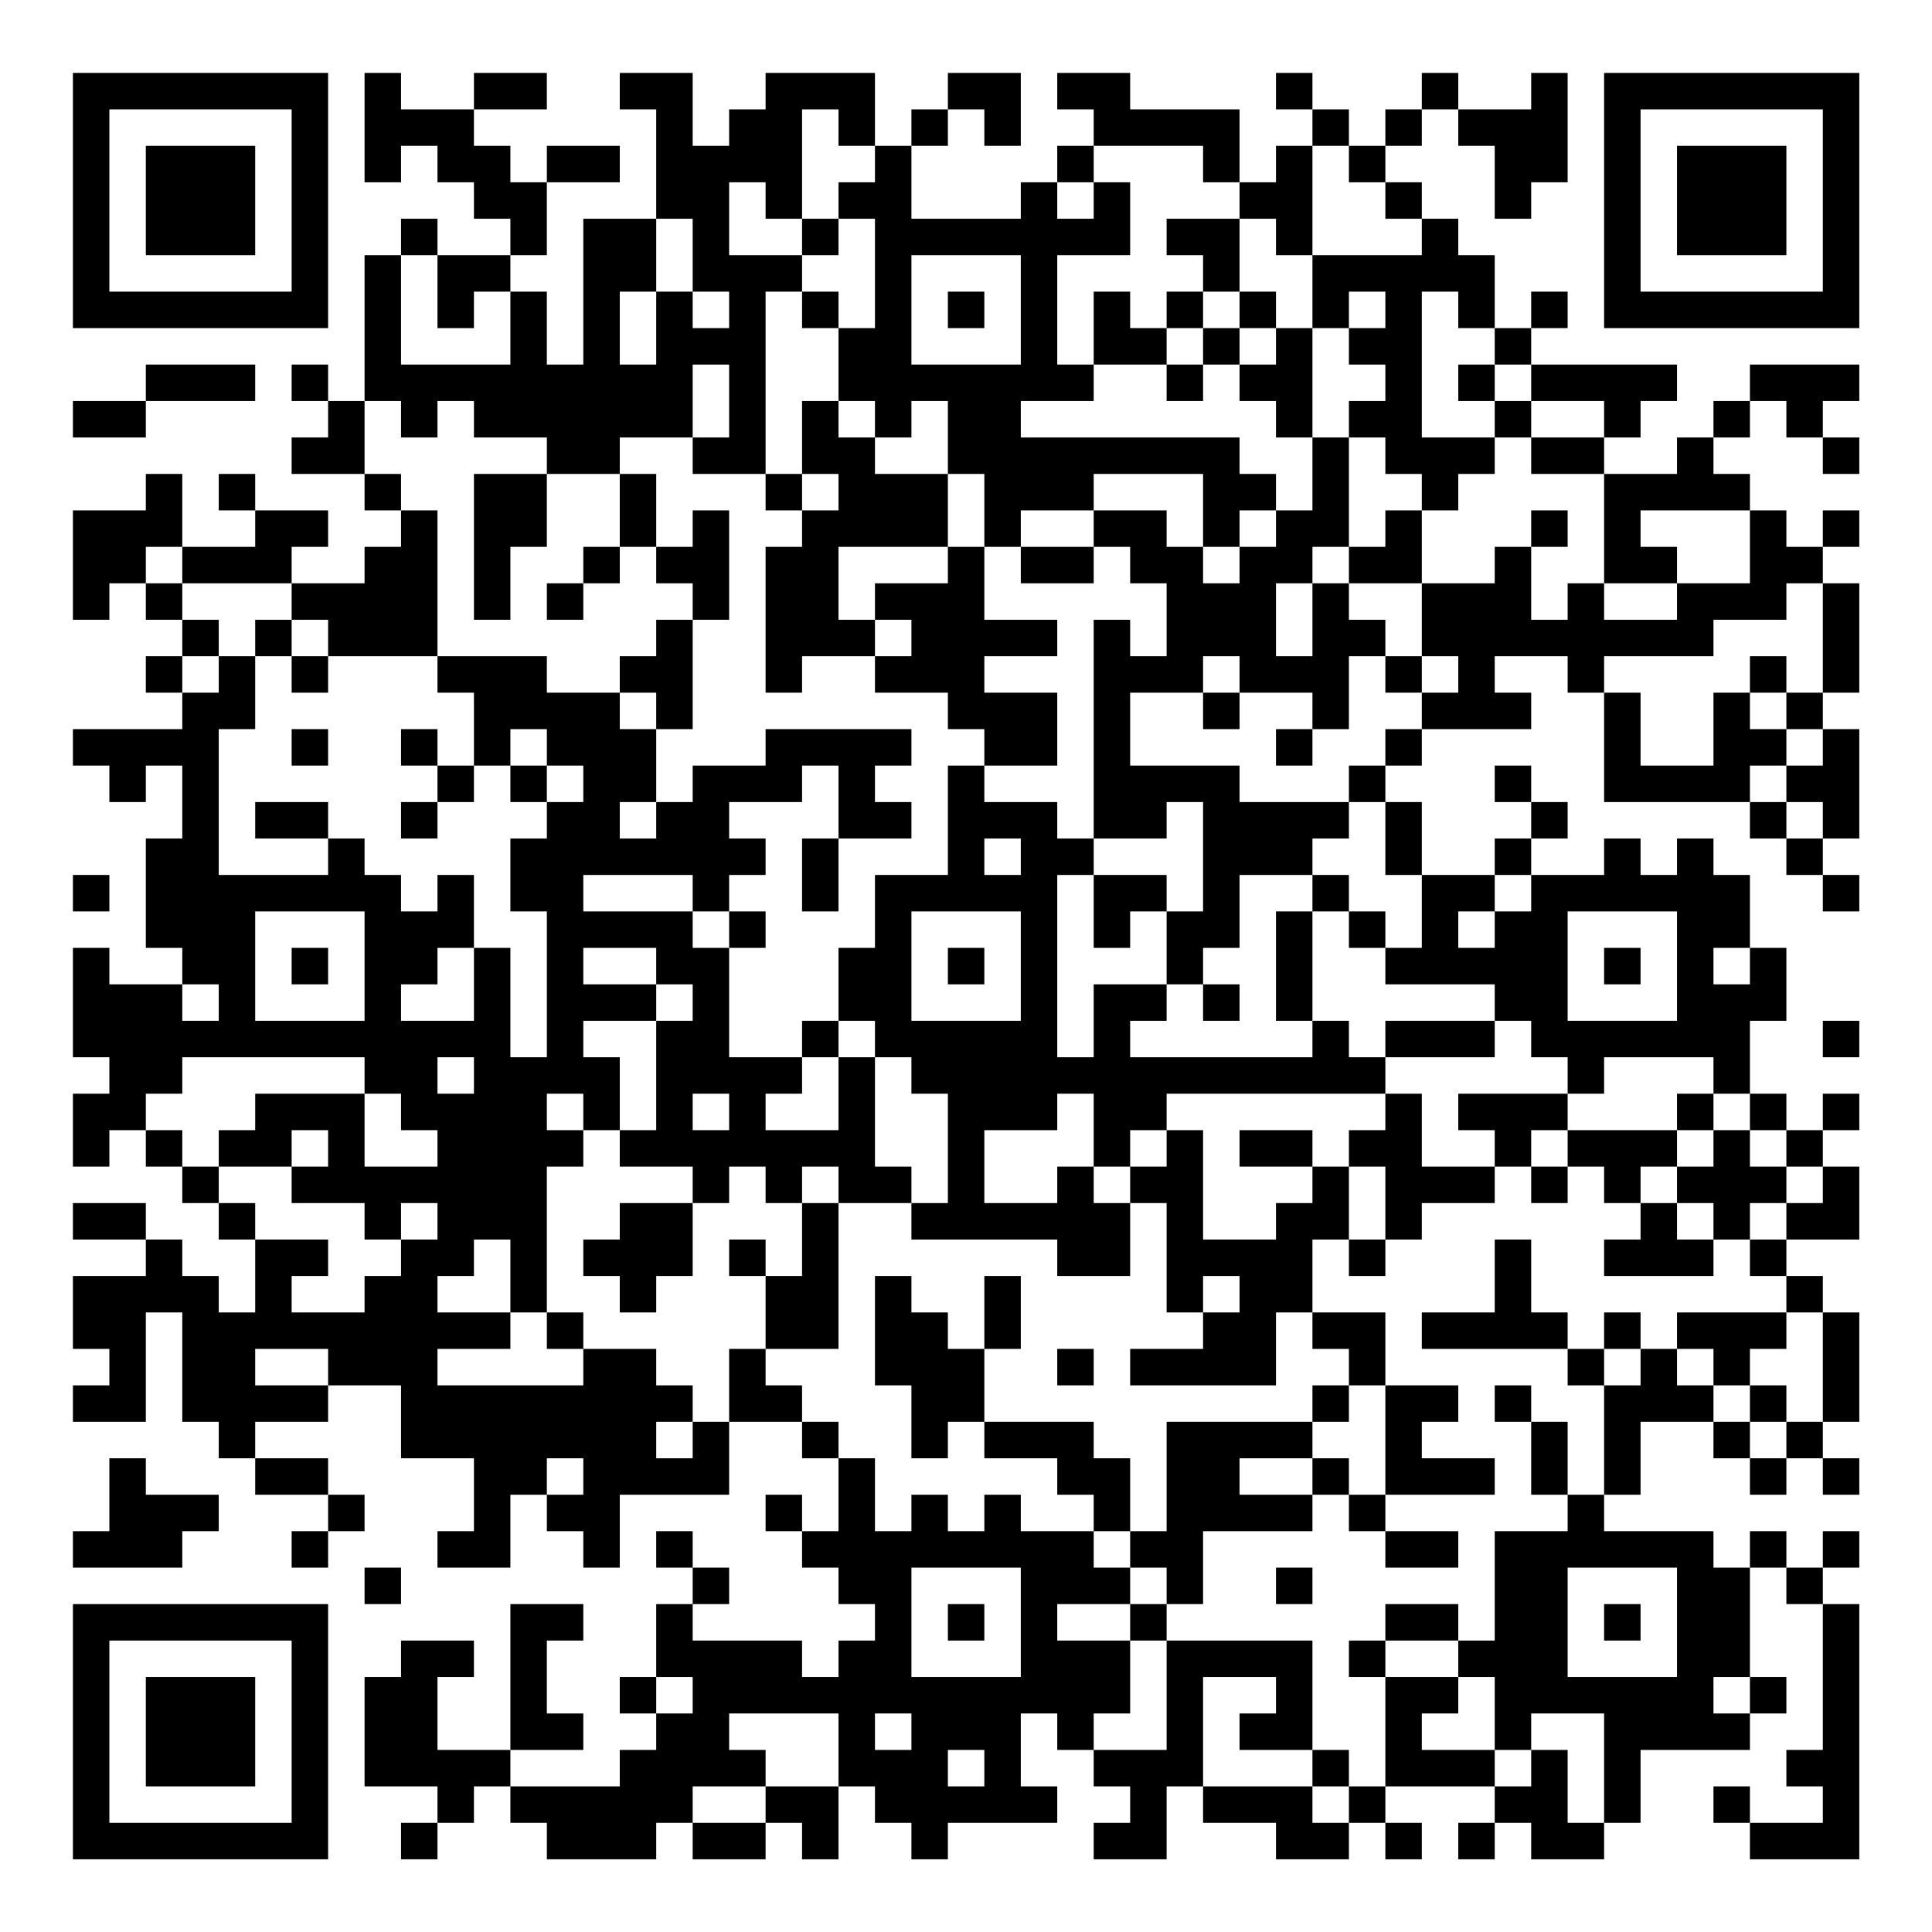 <?xml version="1.0" encoding="UTF-8"?>
<svg xmlns="http://www.w3.org/2000/svg" version="1.1" width="200" height="200" viewBox="0 0 200 200"><rect x="0" y="0" width="200" height="200" fill="#ffffff"/><g transform="scale(3.774)"><g transform="translate(2,2)"><path fill-rule="evenodd" d="M8 0L8 3L9 3L9 2L10 2L10 3L11 3L11 4L12 4L12 5L10 5L10 4L9 4L9 5L8 5L8 9L7 9L7 8L6 8L6 9L7 9L7 10L6 10L6 11L8 11L8 12L9 12L9 13L8 13L8 14L6 14L6 13L7 13L7 12L5 12L5 11L4 11L4 12L5 12L5 13L3 13L3 11L2 11L2 12L0 12L0 15L1 15L1 14L2 14L2 15L3 15L3 16L2 16L2 17L3 17L3 18L0 18L0 19L1 19L1 20L2 20L2 19L3 19L3 21L2 21L2 24L3 24L3 25L1 25L1 24L0 24L0 27L1 27L1 28L0 28L0 30L1 30L1 29L2 29L2 30L3 30L3 31L4 31L4 32L5 32L5 34L4 34L4 33L3 33L3 32L2 32L2 31L0 31L0 32L2 32L2 33L0 33L0 35L1 35L1 36L0 36L0 37L2 37L2 34L3 34L3 37L4 37L4 38L5 38L5 39L7 39L7 40L6 40L6 41L7 41L7 40L8 40L8 39L7 39L7 38L5 38L5 37L7 37L7 36L9 36L9 38L11 38L11 40L10 40L10 41L12 41L12 39L13 39L13 40L14 40L14 41L15 41L15 39L18 39L18 37L20 37L20 38L21 38L21 40L20 40L20 39L19 39L19 40L20 40L20 41L21 41L21 42L22 42L22 43L21 43L21 44L20 44L20 43L17 43L17 42L18 42L18 41L17 41L17 40L16 40L16 41L17 41L17 42L16 42L16 44L15 44L15 45L16 45L16 46L15 46L15 47L12 47L12 46L14 46L14 45L13 45L13 43L14 43L14 42L12 42L12 46L10 46L10 44L11 44L11 43L9 43L9 44L8 44L8 47L10 47L10 48L9 48L9 49L10 49L10 48L11 48L11 47L12 47L12 48L13 48L13 49L16 49L16 48L17 48L17 49L19 49L19 48L20 48L20 49L21 49L21 47L22 47L22 48L23 48L23 49L24 49L24 48L27 48L27 47L26 47L26 45L27 45L27 46L28 46L28 47L29 47L29 48L28 48L28 49L30 49L30 47L31 47L31 48L33 48L33 49L35 49L35 48L36 48L36 49L37 49L37 48L36 48L36 47L39 47L39 48L38 48L38 49L39 49L39 48L40 48L40 49L42 49L42 48L43 48L43 46L46 46L46 45L47 45L47 44L46 44L46 41L47 41L47 42L48 42L48 46L47 46L47 47L48 47L48 48L46 48L46 47L45 47L45 48L46 48L46 49L49 49L49 42L48 42L48 41L49 41L49 40L48 40L48 41L47 41L47 40L46 40L46 41L45 41L45 40L42 40L42 39L43 39L43 37L45 37L45 38L46 38L46 39L47 39L47 38L48 38L48 39L49 39L49 38L48 38L48 37L49 37L49 34L48 34L48 33L47 33L47 32L49 32L49 30L48 30L48 29L49 29L49 28L48 28L48 29L47 29L47 28L46 28L46 26L47 26L47 24L46 24L46 22L45 22L45 21L44 21L44 22L43 22L43 21L42 21L42 22L40 22L40 21L41 21L41 20L40 20L40 19L39 19L39 20L40 20L40 21L39 21L39 22L37 22L37 20L36 20L36 19L37 19L37 18L40 18L40 17L39 17L39 16L41 16L41 17L42 17L42 20L46 20L46 21L47 21L47 22L48 22L48 23L49 23L49 22L48 22L48 21L49 21L49 18L48 18L48 17L49 17L49 14L48 14L48 13L49 13L49 12L48 12L48 13L47 13L47 12L46 12L46 11L45 11L45 10L46 10L46 9L47 9L47 10L48 10L48 11L49 11L49 10L48 10L48 9L49 9L49 8L46 8L46 9L45 9L45 10L44 10L44 11L42 11L42 10L43 10L43 9L44 9L44 8L40 8L40 7L41 7L41 6L40 6L40 7L39 7L39 5L38 5L38 4L37 4L37 3L36 3L36 2L37 2L37 1L38 1L38 2L39 2L39 4L40 4L40 3L41 3L41 0L40 0L40 1L38 1L38 0L37 0L37 1L36 1L36 2L35 2L35 1L34 1L34 0L33 0L33 1L34 1L34 2L33 2L33 3L32 3L32 1L29 1L29 0L27 0L27 1L28 1L28 2L27 2L27 3L26 3L26 4L23 4L23 2L24 2L24 1L25 1L25 2L26 2L26 0L24 0L24 1L23 1L23 2L22 2L22 0L19 0L19 1L18 1L18 2L17 2L17 0L15 0L15 1L16 1L16 4L14 4L14 8L13 8L13 6L12 6L12 5L13 5L13 3L15 3L15 2L13 2L13 3L12 3L12 2L11 2L11 1L13 1L13 0L11 0L11 1L9 1L9 0ZM20 1L20 4L19 4L19 3L18 3L18 5L20 5L20 6L19 6L19 11L17 11L17 10L18 10L18 8L17 8L17 10L15 10L15 11L13 11L13 10L11 10L11 9L10 9L10 10L9 10L9 9L8 9L8 11L9 11L9 12L10 12L10 16L7 16L7 15L6 15L6 14L3 14L3 13L2 13L2 14L3 14L3 15L4 15L4 16L3 16L3 17L4 17L4 16L5 16L5 18L4 18L4 22L7 22L7 21L8 21L8 22L9 22L9 23L10 23L10 22L11 22L11 24L10 24L10 25L9 25L9 26L11 26L11 24L12 24L12 27L13 27L13 23L12 23L12 21L13 21L13 20L14 20L14 19L13 19L13 18L12 18L12 19L11 19L11 17L10 17L10 16L13 16L13 17L15 17L15 18L16 18L16 20L15 20L15 21L16 21L16 20L17 20L17 19L19 19L19 18L23 18L23 19L22 19L22 20L23 20L23 21L21 21L21 19L20 19L20 20L18 20L18 21L19 21L19 22L18 22L18 23L17 23L17 22L14 22L14 23L17 23L17 24L18 24L18 27L20 27L20 28L19 28L19 29L21 29L21 27L22 27L22 30L23 30L23 31L21 31L21 30L20 30L20 31L19 31L19 30L18 30L18 31L17 31L17 30L15 30L15 29L16 29L16 26L17 26L17 25L16 25L16 24L14 24L14 25L16 25L16 26L14 26L14 27L15 27L15 29L14 29L14 28L13 28L13 29L14 29L14 30L13 30L13 34L12 34L12 32L11 32L11 33L10 33L10 34L12 34L12 35L10 35L10 36L14 36L14 35L16 35L16 36L17 36L17 37L16 37L16 38L17 38L17 37L18 37L18 35L19 35L19 36L20 36L20 37L21 37L21 38L22 38L22 40L23 40L23 39L24 39L24 40L25 40L25 39L26 39L26 40L28 40L28 41L29 41L29 42L27 42L27 43L29 43L29 45L28 45L28 46L30 46L30 43L34 43L34 46L32 46L32 45L33 45L33 44L31 44L31 47L34 47L34 48L35 48L35 47L36 47L36 44L38 44L38 45L37 45L37 46L39 46L39 47L40 47L40 46L41 46L41 48L42 48L42 45L40 45L40 46L39 46L39 44L38 44L38 43L39 43L39 40L41 40L41 39L42 39L42 36L43 36L43 35L44 35L44 36L45 36L45 37L46 37L46 38L47 38L47 37L48 37L48 34L47 34L47 33L46 33L46 32L47 32L47 31L48 31L48 30L47 30L47 29L46 29L46 28L45 28L45 27L42 27L42 28L41 28L41 27L40 27L40 26L39 26L39 25L36 25L36 24L37 24L37 22L36 22L36 20L35 20L35 19L36 19L36 18L37 18L37 17L38 17L38 16L37 16L37 14L39 14L39 13L40 13L40 15L41 15L41 14L42 14L42 15L44 15L44 14L46 14L46 12L43 12L43 13L44 13L44 14L42 14L42 11L40 11L40 10L42 10L42 9L40 9L40 8L39 8L39 7L38 7L38 6L37 6L37 10L39 10L39 11L38 11L38 12L37 12L37 11L36 11L36 10L35 10L35 9L36 9L36 8L35 8L35 7L36 7L36 6L35 6L35 7L34 7L34 5L37 5L37 4L36 4L36 3L35 3L35 2L34 2L34 5L33 5L33 4L32 4L32 3L31 3L31 2L28 2L28 3L27 3L27 4L28 4L28 3L29 3L29 5L27 5L27 8L28 8L28 9L26 9L26 10L32 10L32 11L33 11L33 12L32 12L32 13L31 13L31 11L28 11L28 12L26 12L26 13L25 13L25 11L24 11L24 9L23 9L23 10L22 10L22 9L21 9L21 7L22 7L22 4L21 4L21 3L22 3L22 2L21 2L21 1ZM16 4L16 6L15 6L15 8L16 8L16 6L17 6L17 7L18 7L18 6L17 6L17 4ZM20 4L20 5L21 5L21 4ZM30 4L30 5L31 5L31 6L30 6L30 7L29 7L29 6L28 6L28 8L30 8L30 9L31 9L31 8L32 8L32 9L33 9L33 10L34 10L34 12L33 12L33 13L32 13L32 14L31 14L31 13L30 13L30 12L28 12L28 13L26 13L26 14L28 14L28 13L29 13L29 14L30 14L30 16L29 16L29 15L28 15L28 21L27 21L27 20L25 20L25 19L27 19L27 17L25 17L25 16L27 16L27 15L25 15L25 13L24 13L24 11L22 11L22 10L21 10L21 9L20 9L20 11L19 11L19 12L20 12L20 13L19 13L19 17L20 17L20 16L22 16L22 17L24 17L24 18L25 18L25 19L24 19L24 22L22 22L22 24L21 24L21 26L20 26L20 27L21 27L21 26L22 26L22 27L23 27L23 28L24 28L24 31L23 31L23 32L27 32L27 33L29 33L29 31L30 31L30 34L31 34L31 35L29 35L29 36L33 36L33 34L34 34L34 35L35 35L35 36L34 36L34 37L30 37L30 40L29 40L29 38L28 38L28 37L25 37L25 35L26 35L26 33L25 33L25 35L24 35L24 34L23 34L23 33L22 33L22 36L23 36L23 38L24 38L24 37L25 37L25 38L27 38L27 39L28 39L28 40L29 40L29 41L30 41L30 42L29 42L29 43L30 43L30 42L31 42L31 40L34 40L34 39L35 39L35 40L36 40L36 41L38 41L38 40L36 40L36 39L39 39L39 38L37 38L37 37L38 37L38 36L36 36L36 34L34 34L34 32L35 32L35 33L36 33L36 32L37 32L37 31L39 31L39 30L40 30L40 31L41 31L41 30L42 30L42 31L43 31L43 32L42 32L42 33L45 33L45 32L46 32L46 31L47 31L47 30L46 30L46 29L45 29L45 28L44 28L44 29L41 29L41 28L38 28L38 29L39 29L39 30L37 30L37 28L36 28L36 27L39 27L39 26L36 26L36 27L35 27L35 26L34 26L34 23L35 23L35 24L36 24L36 23L35 23L35 22L34 22L34 21L35 21L35 20L32 20L32 19L29 19L29 17L31 17L31 18L32 18L32 17L34 17L34 18L33 18L33 19L34 19L34 18L35 18L35 16L36 16L36 17L37 17L37 16L36 16L36 15L35 15L35 14L37 14L37 12L36 12L36 13L35 13L35 10L34 10L34 7L33 7L33 6L32 6L32 4ZM9 5L9 8L12 8L12 6L11 6L11 7L10 7L10 5ZM23 5L23 8L26 8L26 5ZM20 6L20 7L21 7L21 6ZM24 6L24 7L25 7L25 6ZM31 6L31 7L30 7L30 8L31 8L31 7L32 7L32 8L33 8L33 7L32 7L32 6ZM2 8L2 9L0 9L0 10L2 10L2 9L5 9L5 8ZM38 8L38 9L39 9L39 10L40 10L40 9L39 9L39 8ZM11 11L11 15L12 15L12 13L13 13L13 11ZM15 11L15 13L14 13L14 14L13 14L13 15L14 15L14 14L15 14L15 13L16 13L16 14L17 14L17 15L16 15L16 16L15 16L15 17L16 17L16 18L17 18L17 15L18 15L18 12L17 12L17 13L16 13L16 11ZM20 11L20 12L21 12L21 11ZM40 12L40 13L41 13L41 12ZM21 13L21 15L22 15L22 16L23 16L23 15L22 15L22 14L24 14L24 13ZM34 13L34 14L33 14L33 16L34 16L34 14L35 14L35 13ZM47 14L47 15L45 15L45 16L42 16L42 17L43 17L43 19L45 19L45 17L46 17L46 18L47 18L47 19L46 19L46 20L47 20L47 21L48 21L48 20L47 20L47 19L48 19L48 18L47 18L47 17L48 17L48 14ZM5 15L5 16L6 16L6 17L7 17L7 16L6 16L6 15ZM31 16L31 17L32 17L32 16ZM46 16L46 17L47 17L47 16ZM6 18L6 19L7 19L7 18ZM9 18L9 19L10 19L10 20L9 20L9 21L10 21L10 20L11 20L11 19L10 19L10 18ZM12 19L12 20L13 20L13 19ZM5 20L5 21L7 21L7 20ZM30 20L30 21L28 21L28 22L27 22L27 27L28 27L28 25L30 25L30 26L29 26L29 27L34 27L34 26L33 26L33 23L34 23L34 22L32 22L32 24L31 24L31 25L30 25L30 23L31 23L31 20ZM20 21L20 23L21 23L21 21ZM25 21L25 22L26 22L26 21ZM0 22L0 23L1 23L1 22ZM28 22L28 24L29 24L29 23L30 23L30 22ZM39 22L39 23L38 23L38 24L39 24L39 23L40 23L40 22ZM5 23L5 26L8 26L8 23ZM18 23L18 24L19 24L19 23ZM23 23L23 26L26 26L26 23ZM41 23L41 26L44 26L44 23ZM6 24L6 25L7 25L7 24ZM24 24L24 25L25 25L25 24ZM42 24L42 25L43 25L43 24ZM45 24L45 25L46 25L46 24ZM3 25L3 26L4 26L4 25ZM31 25L31 26L32 26L32 25ZM48 26L48 27L49 27L49 26ZM3 27L3 28L2 28L2 29L3 29L3 30L4 30L4 31L5 31L5 32L7 32L7 33L6 33L6 34L8 34L8 33L9 33L9 32L10 32L10 31L9 31L9 32L8 32L8 31L6 31L6 30L7 30L7 29L6 29L6 30L4 30L4 29L5 29L5 28L8 28L8 30L10 30L10 29L9 29L9 28L8 28L8 27ZM10 27L10 28L11 28L11 27ZM17 28L17 29L18 29L18 28ZM27 28L27 29L25 29L25 31L27 31L27 30L28 30L28 31L29 31L29 30L30 30L30 29L31 29L31 32L33 32L33 31L34 31L34 30L35 30L35 32L36 32L36 30L35 30L35 29L36 29L36 28L30 28L30 29L29 29L29 30L28 30L28 28ZM32 29L32 30L34 30L34 29ZM40 29L40 30L41 30L41 29ZM44 29L44 30L43 30L43 31L44 31L44 32L45 32L45 31L44 31L44 30L45 30L45 29ZM15 31L15 32L14 32L14 33L15 33L15 34L16 34L16 33L17 33L17 31ZM20 31L20 33L19 33L19 32L18 32L18 33L19 33L19 35L21 35L21 31ZM39 32L39 34L37 34L37 35L41 35L41 36L42 36L42 35L43 35L43 34L42 34L42 35L41 35L41 34L40 34L40 32ZM31 33L31 34L32 34L32 33ZM13 34L13 35L14 35L14 34ZM44 34L44 35L45 35L45 36L46 36L46 37L47 37L47 36L46 36L46 35L47 35L47 34ZM5 35L5 36L7 36L7 35ZM27 35L27 36L28 36L28 35ZM35 36L35 37L34 37L34 38L32 38L32 39L34 39L34 38L35 38L35 39L36 39L36 36ZM39 36L39 37L40 37L40 39L41 39L41 37L40 37L40 36ZM1 38L1 40L0 40L0 41L3 41L3 40L4 40L4 39L2 39L2 38ZM13 38L13 39L14 39L14 38ZM8 41L8 42L9 42L9 41ZM23 41L23 44L26 44L26 41ZM33 41L33 42L34 42L34 41ZM41 41L41 44L44 44L44 41ZM24 42L24 43L25 43L25 42ZM36 42L36 43L35 43L35 44L36 44L36 43L38 43L38 42ZM42 42L42 43L43 43L43 42ZM16 44L16 45L17 45L17 44ZM45 44L45 45L46 45L46 44ZM18 45L18 46L19 46L19 47L17 47L17 48L19 48L19 47L21 47L21 45ZM22 45L22 46L23 46L23 45ZM24 46L24 47L25 47L25 46ZM34 46L34 47L35 47L35 46ZM0 0L0 7L7 7L7 0ZM1 1L1 6L6 6L6 1ZM2 2L2 5L5 5L5 2ZM42 0L42 7L49 7L49 0ZM43 1L43 6L48 6L48 1ZM44 2L44 5L47 5L47 2ZM0 42L0 49L7 49L7 42ZM1 43L1 48L6 48L6 43ZM2 44L2 47L5 47L5 44Z" fill="#000000"/></g></g></svg>
